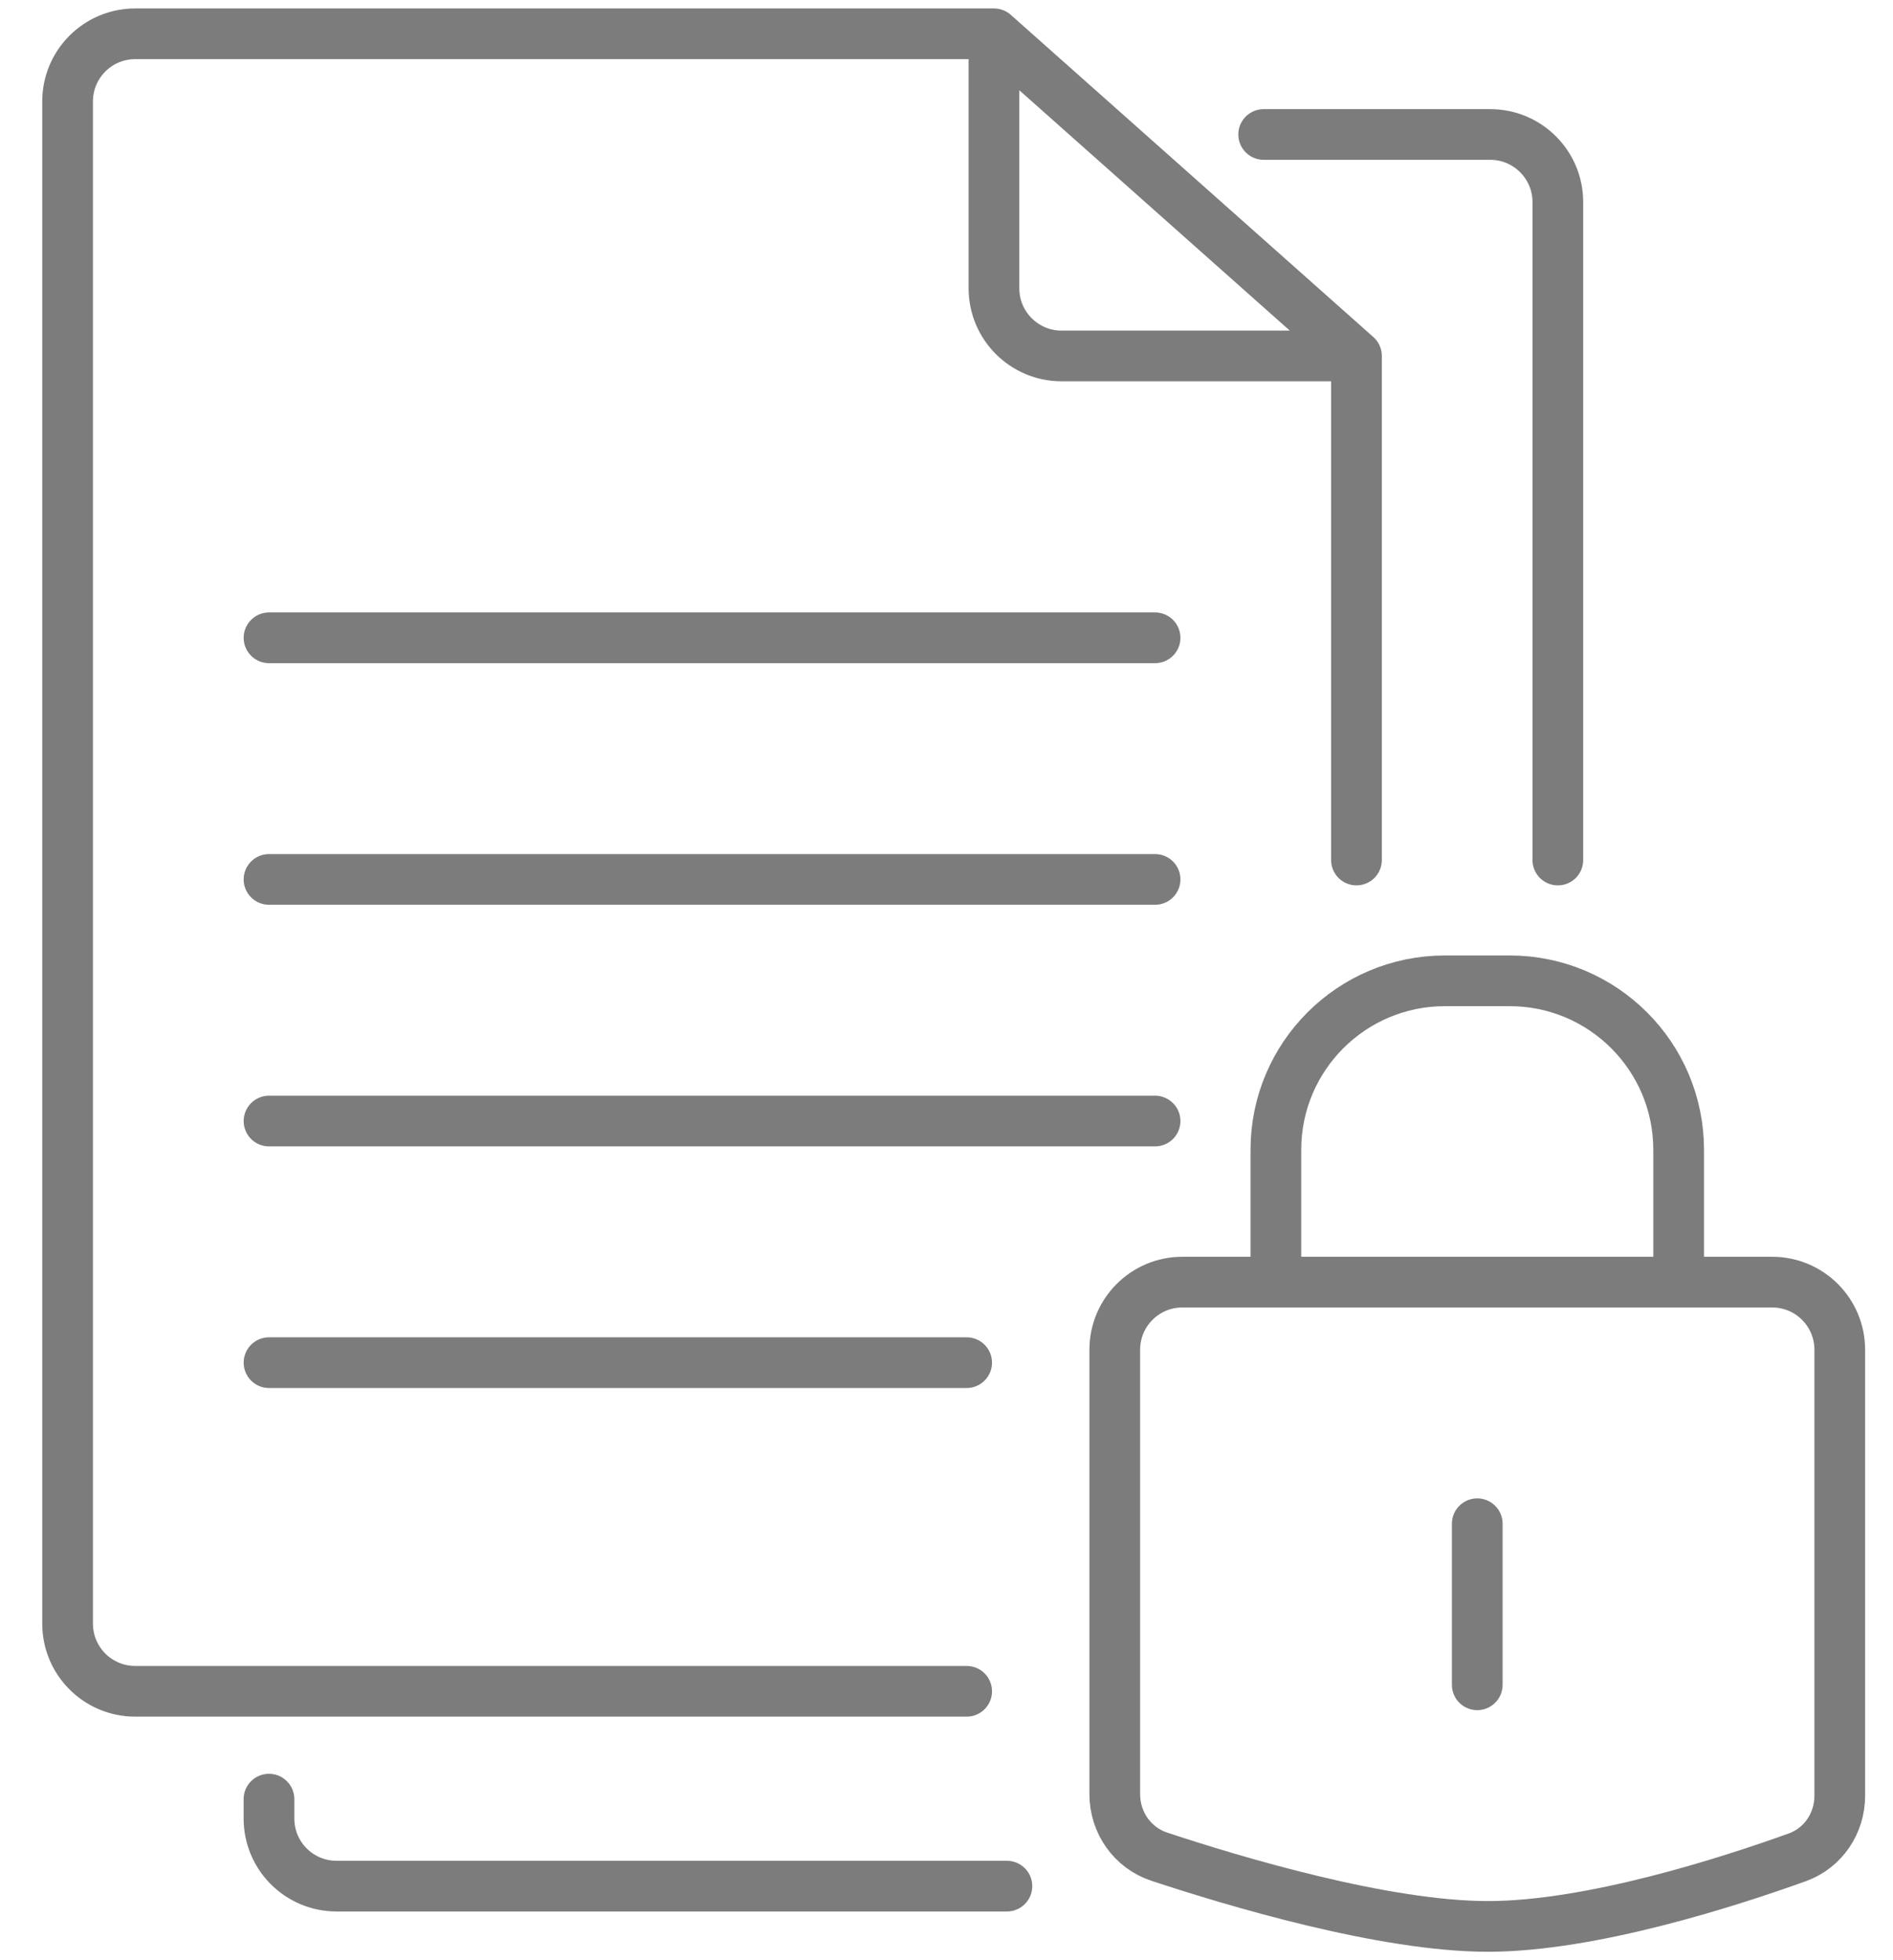 <svg width="56" height="58" viewBox="0 0 56 58" fill="none" xmlns="http://www.w3.org/2000/svg">
<path d="M37.383 3.979H44.085C45.189 3.979 46.085 4.874 46.085 5.979V25.447M7.957 53.234V53.808C7.957 54.913 8.852 55.808 9.957 55.808H29.787" stroke="#7C7C7C" stroke-width="1.5" stroke-linecap="round"/>
<path d="M32.978 39.936C32.978 38.831 33.874 37.936 34.978 37.936H52.425C53.53 37.936 54.425 38.831 54.425 39.936L54.425 53.136C54.425 53.95 53.933 54.681 53.168 54.956C51.14 55.686 47.065 57 44.017 57C40.939 57 36.482 55.661 34.292 54.936C33.497 54.672 32.978 53.925 32.978 53.088V39.936Z" stroke="#7C7C7C" stroke-width="1.5" stroke-linecap="round"/>
<path d="M43.701 45.085L43.701 49.851" stroke="#7C7C7C" stroke-width="1.5" stroke-linecap="round"/>
<path d="M49.659 37.5L49.659 34.021C49.659 31.26 47.421 29.021 44.659 29.021L42.744 29.021C39.983 29.021 37.744 31.26 37.744 34.021L37.744 37.5" stroke="#7C7C7C" stroke-width="1.5" stroke-linecap="round"/>
<path d="M40.128 10.532L29.404 1M40.128 10.532H31.404C30.3 10.532 29.404 9.636 29.404 8.532V1M40.128 10.532V25.447M29.404 1H4C2.895 1 2 1.895 2 3V48.043C2 49.147 2.895 50.043 4 50.043H28.596" stroke="#7C7C7C" stroke-width="1.5" stroke-linecap="round"/>
<path d="M7.958 18.872H34.17" stroke="#7C7C7C" stroke-width="1.5" stroke-linecap="round"/>
<path d="M7.958 26.021H34.17" stroke="#7C7C7C" stroke-width="1.5" stroke-linecap="round"/>
<path d="M7.958 33.17H34.17" stroke="#7C7C7C" stroke-width="1.5" stroke-linecap="round"/>
<path d="M7.958 40.319H28.596" stroke="#7C7C7C" stroke-width="1.5" stroke-linecap="round"/>
</svg>

